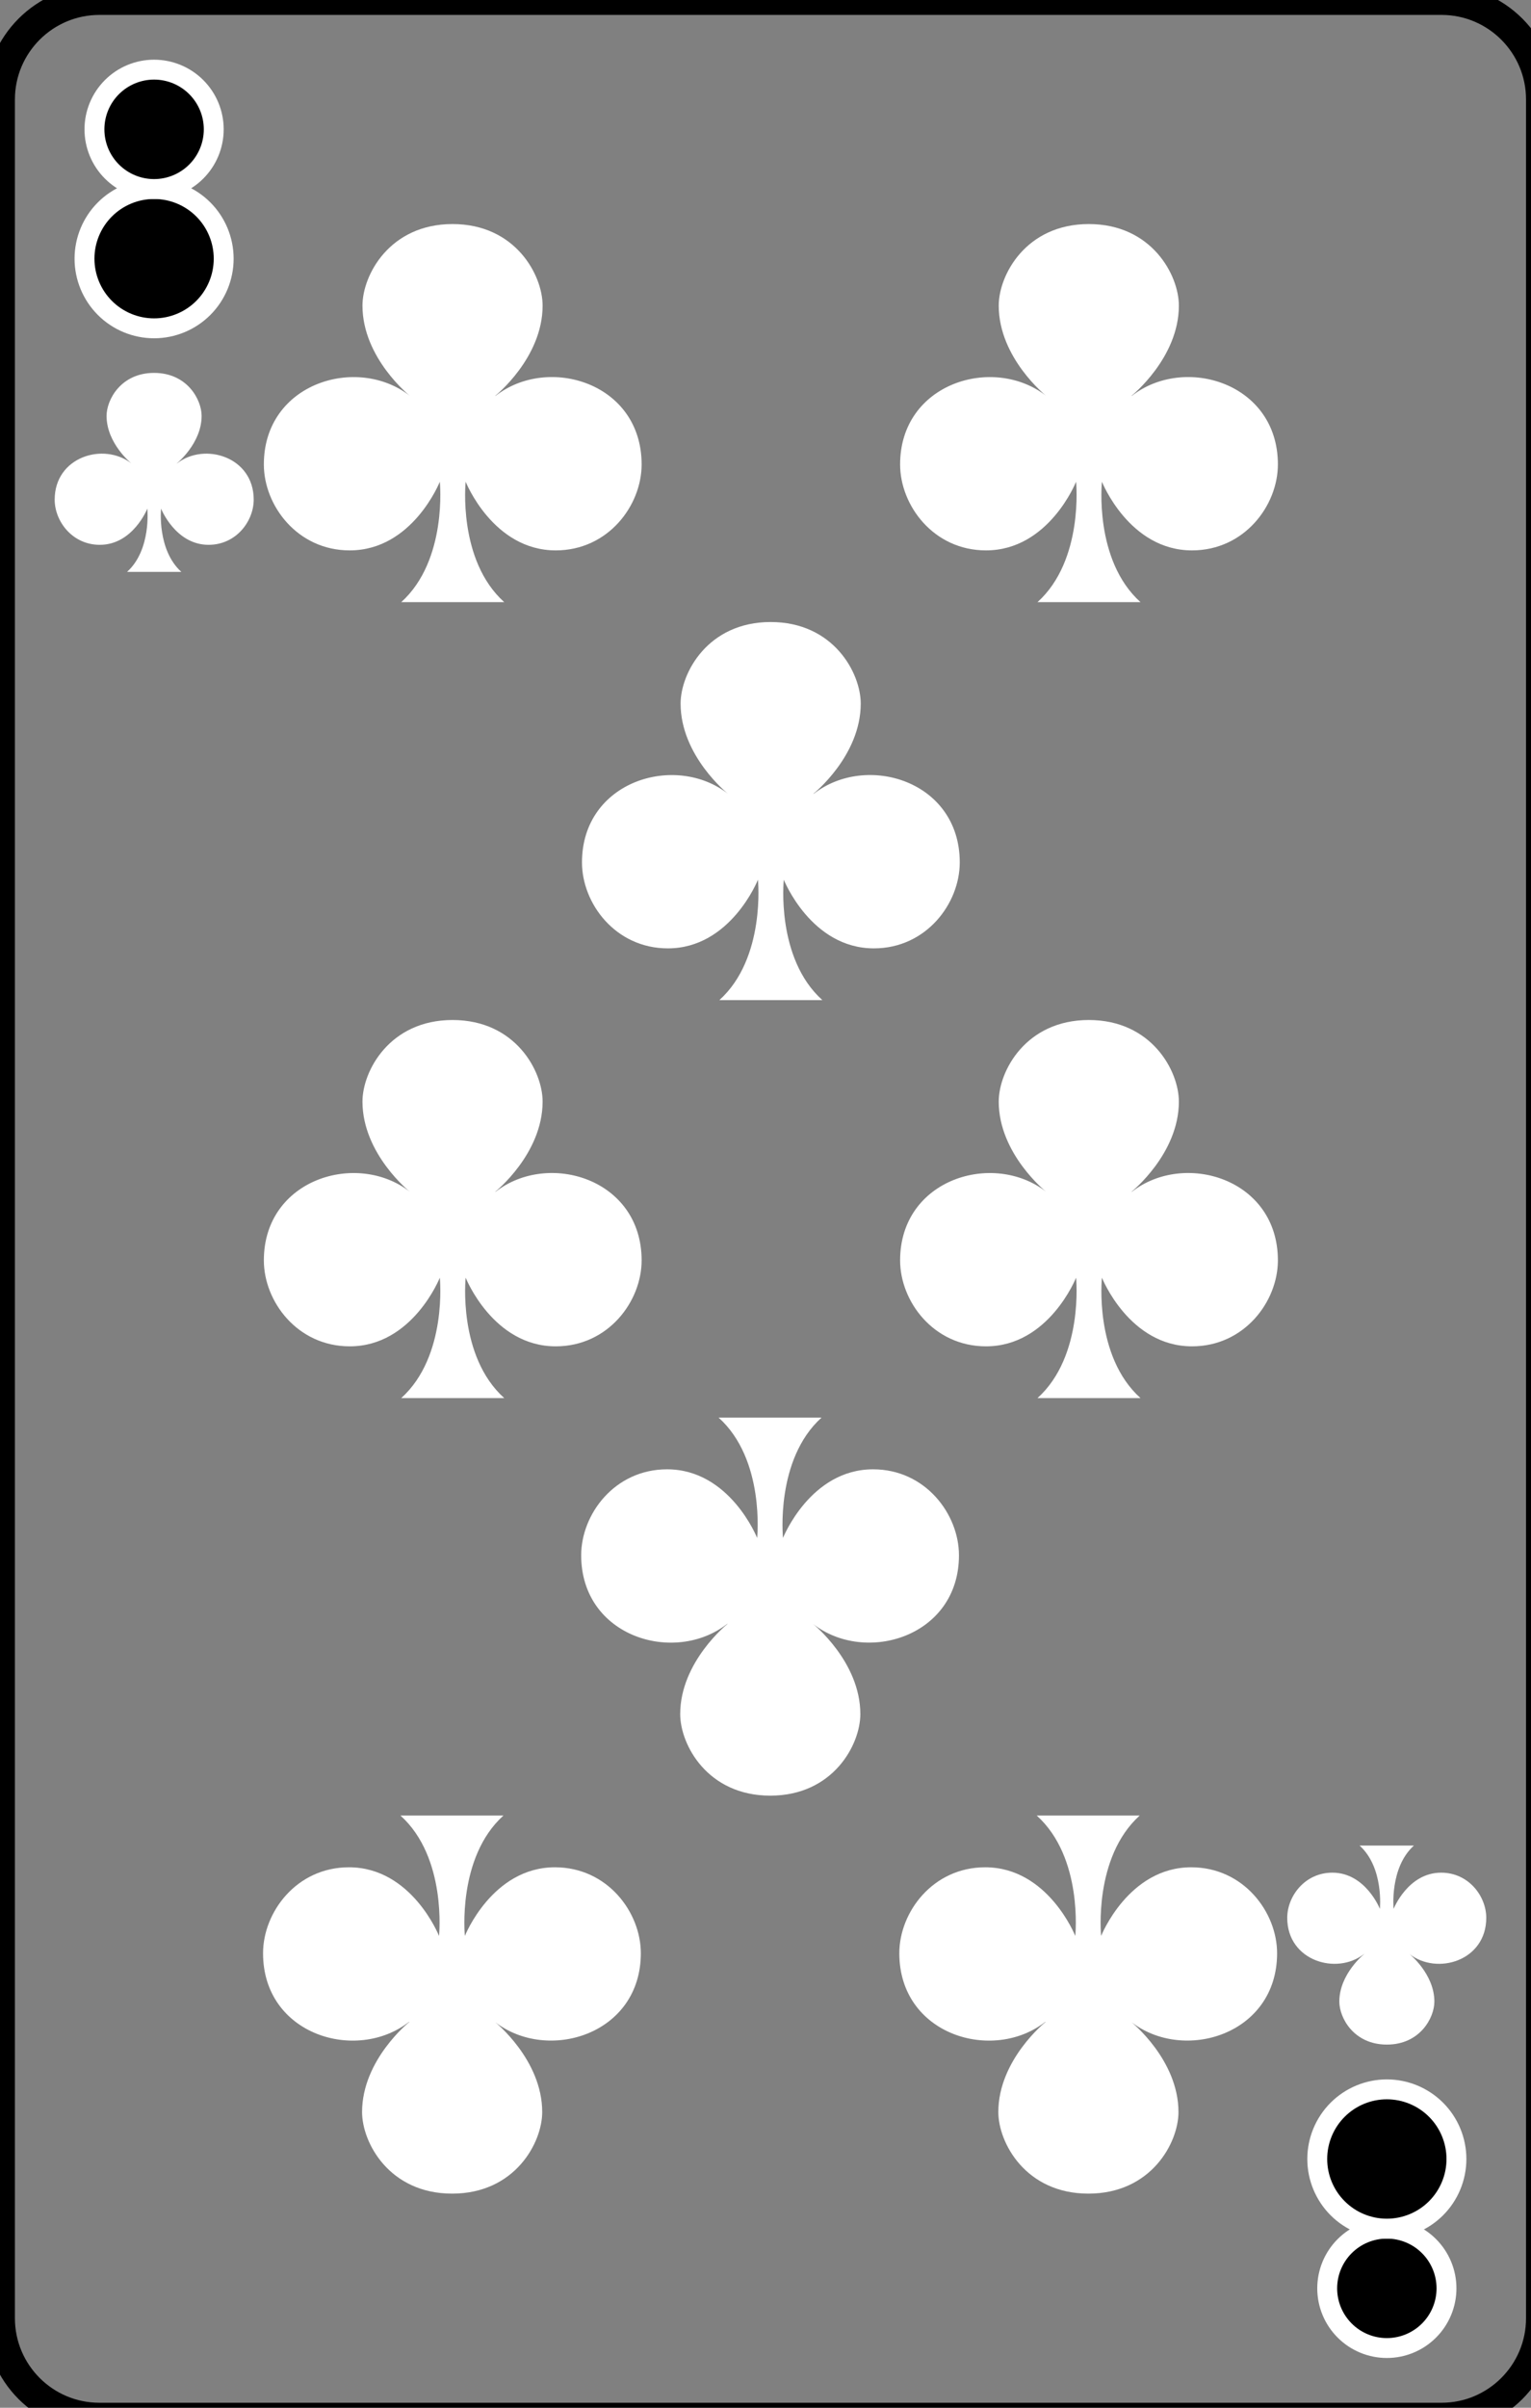 <svg
    xmlns="http://www.w3.org/2000/svg"
    viewBox="0 0 77 121"
    id="vector">
    <rect x="0" y="0" width="77" height="121" fill="#808080" stroke="none"/>
    <path
        id="path_12"
        d="M 77.5 116.5 C 77.5 119.26 75.26 121.5 72.5 121.5 L 5 121.5 C 2.24 121.5 0 119.26 0 116.5 L 0 5 C 0 2.24 2.24 0 5 0 L 72.5 0 C 75.26 0 77.5 2.24 77.5 5 L 77.5 116.5 Z"
        fill="none"
        stroke="#000000"
        stroke-width="1.5"/>
    <path
        id="path_13"
        d="M 11.25 13 C 11.25 12.072 10.881 11.181 10.225 10.525 C 9.569 9.869 8.678 9.5 7.75 9.5 C 6.822 9.5 5.931 9.869 5.275 10.525 C 4.619 11.181 4.25 12.072 4.25 13 C 4.25 13.928 4.619 14.819 5.275 15.475 C 5.931 16.131 6.822 16.5 7.75 16.5 C 8.678 16.5 9.569 16.131 10.225 15.475 C 10.881 14.819 11.25 13.928 11.25 13"
        fill="#00000000"
        stroke="#ffffff"
        stroke-width="1"/>
    <path
        id="path_14"
        d="M 10.75 6.5 C 10.75 5.705 10.434 4.941 9.871 4.379 C 9.309 3.816 8.545 3.5 7.75 3.5 C 6.955 3.5 6.191 3.816 5.629 4.379 C 5.066 4.941 4.75 5.705 4.75 6.5 C 4.75 7.295 5.066 8.059 5.629 8.621 C 6.191 9.184 6.955 9.5 7.75 9.5 C 8.545 9.5 9.309 9.184 9.871 8.621 C 10.434 8.059 10.75 7.295 10.75 6.5"
        fill="#00000000"
        stroke="#ffffff"
        stroke-width="1"/>
    <path
        id="path_15"
        d="M 72.75 115 C 72.75 114.205 72.434 113.441 71.871 112.879 C 71.309 112.316 70.545 112 69.75 112 C 68.955 112 68.191 112.316 67.629 112.879 C 67.066 113.441 66.75 114.205 66.75 115 C 66.75 115.795 67.066 116.559 67.629 117.121 C 68.191 117.684 68.955 118 69.75 118 C 70.545 118 71.309 117.684 71.871 117.121 C 72.434 116.559 72.75 115.795 72.75 115"
        fill="#00000000"
        stroke="#ffffff"
        stroke-width="1"/>
    <path
        id="path_16"
        d="M 73.25 108.5 C 73.25 107.572 72.881 106.681 72.225 106.025 C 71.569 105.369 70.678 105 69.75 105 C 68.822 105 67.931 105.369 67.275 106.025 C 66.619 106.681 66.25 107.572 66.25 108.5 C 66.25 109.428 66.619 110.319 67.275 110.975 C 67.931 111.631 68.822 112 69.75 112 C 70.678 112 71.569 111.631 72.225 110.975 C 72.881 110.319 73.25 109.428 73.25 108.5"
        fill="#00000000"
        stroke="#ffffff"
        stroke-width="1"/>
    <path
        id="path_17"
        d="M 8.89 23.29 C 8.89 23.29 10.14 22.29 10.14 20.9 C 10.14 20.09 9.42 18.74 7.75 18.74 C 6.08 18.74 5.36 20.09 5.36 20.9 C 5.36 22.29 6.61 23.29 6.61 23.29 C 5.22 22.21 2.75 22.95 2.75 25.11 C 2.75 26.19 3.63 27.38 5.02 27.38 C 6.69 27.38 7.41 25.56 7.41 25.56 C 7.41 25.56 7.62 27.63 6.39 28.74 L 9.12 28.74 C 7.89 27.63 8.1 25.56 8.1 25.56 C 8.1 25.56 8.82 27.38 10.49 27.38 C 11.88 27.38 12.76 26.19 12.76 25.11 C 12.76 22.95 10.28 22.21 8.9 23.29 Z"
        fill="#ffffff"/>
    <path
        id="path_18"
        d="M 68.61 98.2 C 68.61 98.2 67.36 99.2 67.36 100.59 C 67.36 101.4 68.08 102.75 69.75 102.75 C 71.42 102.75 72.14 101.4 72.14 100.59 C 72.14 99.2 70.89 98.2 70.89 98.2 C 72.28 99.28 74.75 98.54 74.75 96.38 C 74.75 95.3 73.87 94.11 72.48 94.11 C 70.81 94.11 70.09 95.93 70.09 95.93 C 70.09 95.93 69.88 93.86 71.11 92.75 L 68.38 92.75 C 69.61 93.86 69.4 95.93 69.4 95.93 C 69.4 95.93 68.68 94.11 67.01 94.11 C 65.62 94.11 64.74 95.3 64.74 96.38 C 64.74 98.54 67.22 99.28 68.6 98.2 Z"
        fill="#ffffff"/>
    <path
        id="path_19"
        d="M 24.91 19.89 C 24.91 19.89 27.29 17.99 27.29 15.36 C 27.29 13.82 25.92 11.26 22.76 11.26 C 19.6 11.26 18.23 13.82 18.23 15.36 C 18.23 17.99 20.61 19.89 20.61 19.89 C 17.97 17.83 13.27 19.24 13.27 23.34 C 13.27 25.4 14.95 27.66 17.59 27.66 C 20.75 27.66 22.12 24.21 22.12 24.21 C 22.12 24.21 22.52 28.15 20.18 30.26 L 25.36 30.26 C 23.01 28.15 23.42 24.21 23.42 24.21 C 23.42 24.21 24.79 27.66 27.95 27.66 C 30.59 27.66 32.27 25.4 32.27 23.34 C 32.27 19.23 27.57 17.83 24.93 19.89 Z"
        fill="#ffffff"/>
    <path
        id="path_20"
        d="M 24.91 59.89 C 24.91 59.89 27.29 57.99 27.29 55.36 C 27.29 53.82 25.92 51.26 22.76 51.26 C 19.6 51.26 18.23 53.82 18.23 55.36 C 18.23 57.99 20.61 59.89 20.61 59.89 C 17.97 57.83 13.27 59.24 13.27 63.34 C 13.27 65.4 14.95 67.66 17.59 67.66 C 20.75 67.66 22.12 64.21 22.12 64.21 C 22.12 64.21 22.52 68.15 20.18 70.26 L 25.36 70.26 C 23.01 68.15 23.42 64.21 23.42 64.21 C 23.42 64.21 24.79 67.66 27.95 67.66 C 30.59 67.66 32.27 65.4 32.27 63.34 C 32.27 59.23 27.57 57.83 24.93 59.89 Z"
        fill="#ffffff"/>
    <path
        id="path_21"
        d="M 20.59 101.61 C 20.59 101.61 18.21 103.51 18.21 106.14 C 18.21 107.68 19.58 110.24 22.74 110.24 C 25.9 110.24 27.27 107.68 27.27 106.14 C 27.27 103.51 24.89 101.61 24.89 101.61 C 27.53 103.67 32.23 102.26 32.23 98.16 C 32.23 96.1 30.55 93.84 27.91 93.84 C 24.75 93.84 23.38 97.29 23.38 97.29 C 23.38 97.29 22.98 93.35 25.32 91.24 L 20.14 91.24 C 22.49 93.35 22.08 97.29 22.08 97.29 C 22.08 97.29 20.71 93.84 17.55 93.84 C 14.91 93.84 13.23 96.1 13.23 98.16 C 13.23 102.27 17.93 103.67 20.57 101.61 Z"
        fill="#ffffff"/>
    <path
        id="path_22"
        d="M 40.91 39.89 C 40.91 39.89 43.29 37.99 43.29 35.36 C 43.29 33.82 41.92 31.26 38.76 31.26 C 35.6 31.26 34.23 33.82 34.23 35.36 C 34.23 37.99 36.61 39.89 36.61 39.89 C 33.97 37.83 29.27 39.24 29.27 43.34 C 29.27 45.4 30.95 47.66 33.59 47.66 C 36.75 47.66 38.12 44.21 38.12 44.21 C 38.12 44.21 38.52 48.15 36.18 50.26 L 41.36 50.26 C 39.01 48.15 39.42 44.21 39.42 44.21 C 39.42 44.21 40.79 47.66 43.95 47.66 C 46.59 47.66 48.27 45.4 48.27 43.34 C 48.27 39.23 43.57 37.83 40.93 39.89 Z"
        fill="#ffffff"/>
    <path
        id="path_23"
        d="M 36.59 81.61 C 36.59 81.61 34.21 83.51 34.21 86.14 C 34.21 87.68 35.58 90.24 38.74 90.24 C 41.9 90.24 43.27 87.68 43.27 86.14 C 43.27 83.51 40.89 81.61 40.89 81.61 C 43.53 83.67 48.23 82.26 48.23 78.16 C 48.23 76.1 46.55 73.84 43.91 73.84 C 40.75 73.84 39.38 77.29 39.38 77.29 C 39.38 77.29 38.98 73.35 41.32 71.24 L 36.14 71.24 C 38.49 73.35 38.08 77.29 38.08 77.29 C 38.08 77.29 36.71 73.84 33.55 73.84 C 30.91 73.84 29.23 76.1 29.23 78.16 C 29.23 82.27 33.93 83.67 36.57 81.61 Z"
        fill="#ffffff"/>
    <path
        id="path_24"
        d="M 56.91 19.89 C 56.91 19.89 59.29 17.99 59.29 15.36 C 59.29 13.82 57.92 11.26 54.76 11.26 C 51.6 11.26 50.23 13.82 50.23 15.36 C 50.23 17.99 52.61 19.89 52.61 19.89 C 49.97 17.83 45.27 19.24 45.27 23.34 C 45.27 25.4 46.95 27.66 49.59 27.66 C 52.75 27.66 54.12 24.21 54.12 24.21 C 54.12 24.21 54.52 28.15 52.18 30.26 L 57.36 30.26 C 55.01 28.15 55.42 24.21 55.42 24.21 C 55.42 24.21 56.79 27.66 59.95 27.66 C 62.59 27.66 64.27 25.4 64.27 23.34 C 64.27 19.23 59.57 17.83 56.93 19.89 Z"
        fill="#ffffff"/>
    <path
        id="path_25"
        d="M 56.91 59.89 C 56.91 59.89 59.29 57.99 59.29 55.36 C 59.29 53.82 57.92 51.26 54.76 51.26 C 51.6 51.26 50.23 53.82 50.23 55.36 C 50.23 57.99 52.61 59.89 52.61 59.89 C 49.97 57.83 45.27 59.24 45.27 63.34 C 45.27 65.4 46.95 67.66 49.59 67.66 C 52.75 67.66 54.12 64.21 54.12 64.21 C 54.12 64.21 54.52 68.15 52.18 70.26 L 57.36 70.26 C 55.01 68.15 55.42 64.21 55.42 64.21 C 55.42 64.21 56.79 67.66 59.95 67.66 C 62.59 67.66 64.27 65.4 64.27 63.34 C 64.27 59.23 59.57 57.83 56.93 59.89 Z"
        fill="#ffffff"/>
    <path
        id="path_26"
        d="M 52.59 101.61 C 52.59 101.61 50.21 103.51 50.21 106.14 C 50.21 107.68 51.58 110.24 54.74 110.24 C 57.9 110.24 59.27 107.68 59.27 106.14 C 59.27 103.51 56.89 101.61 56.89 101.61 C 59.53 103.67 64.23 102.26 64.23 98.16 C 64.23 96.1 62.55 93.84 59.91 93.84 C 56.75 93.84 55.38 97.29 55.38 97.29 C 55.38 97.29 54.98 93.35 57.32 91.24 L 52.14 91.24 C 54.49 93.35 54.08 97.29 54.08 97.29 C 54.08 97.29 52.71 93.84 49.55 93.84 C 46.91 93.84 45.23 96.1 45.23 98.16 C 45.23 102.27 49.93 103.67 52.57 101.61 Z"
        fill="#ffffff"/>
</svg>
